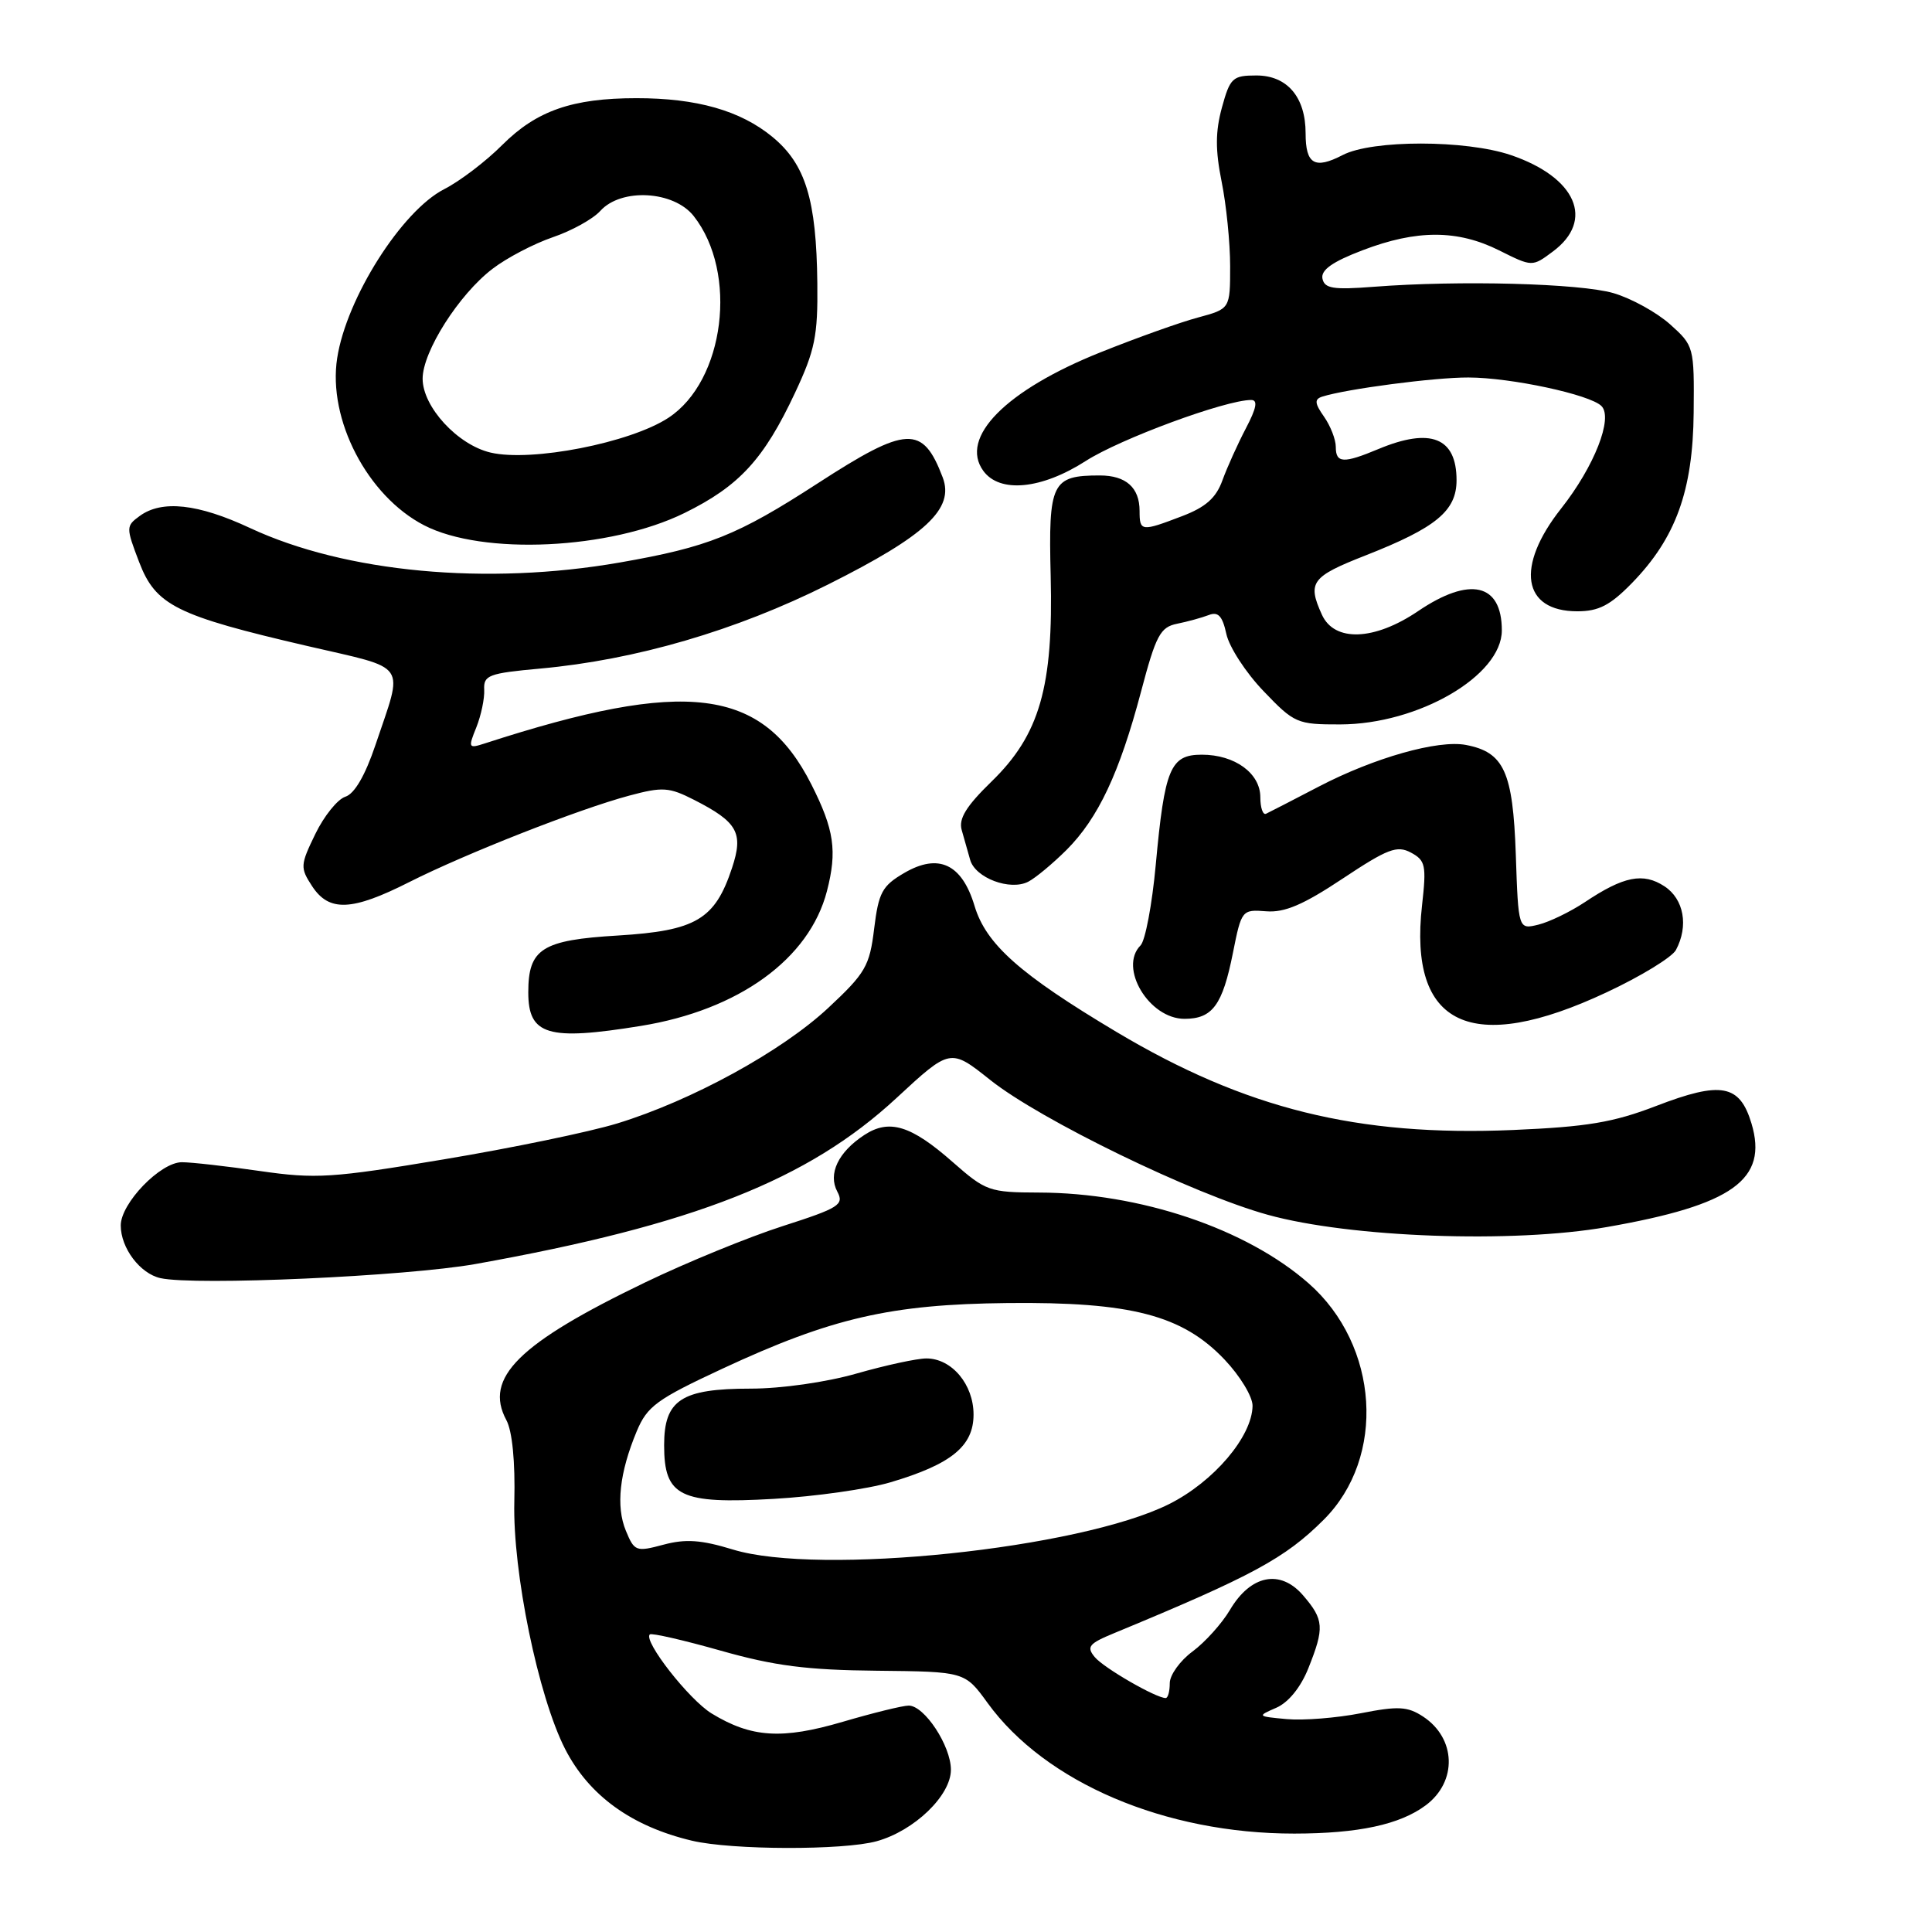 <?xml version="1.0" encoding="UTF-8" standalone="no"?>
<!DOCTYPE svg PUBLIC "-//W3C//DTD SVG 1.1//EN" "http://www.w3.org/Graphics/SVG/1.1/DTD/svg11.dtd" >
<svg xmlns="http://www.w3.org/2000/svg" xmlns:xlink="http://www.w3.org/1999/xlink" version="1.1" viewBox="0 0 256 256">
 <g >
 <path fill="currentColor"
d=" M 116.17 243.97 C 121.15 242.59 126.00 237.92 126.00 234.50 C 126.00 231.33 122.49 226.00 120.41 226.00 C 119.61 226.00 115.68 226.97 111.66 228.15 C 103.62 230.51 99.57 230.26 94.29 227.04 C 91.30 225.21 85.22 217.44 86.10 216.57 C 86.32 216.35 90.55 217.32 95.50 218.72 C 102.62 220.74 106.94 221.29 116.18 221.38 C 127.85 221.50 127.85 221.50 130.86 225.65 C 138.52 236.21 154.39 242.97 171.50 242.96 C 180.00 242.95 185.49 241.77 188.92 239.21 C 193.13 236.07 192.95 230.33 188.56 227.45 C 186.51 226.11 185.28 226.04 180.33 227.01 C 177.12 227.64 172.70 227.99 170.50 227.79 C 166.57 227.43 166.55 227.40 169.11 226.29 C 170.72 225.59 172.35 223.59 173.36 221.06 C 175.51 215.68 175.44 214.62 172.67 211.40 C 169.65 207.89 165.72 208.67 162.97 213.33 C 161.91 215.12 159.68 217.60 158.02 218.83 C 156.36 220.05 155.00 221.95 155.00 223.03 C 155.00 224.11 154.76 225.00 154.46 225.00 C 153.17 225.00 146.25 221.01 145.06 219.57 C 143.93 218.21 144.28 217.78 147.63 216.40 C 165.93 208.83 170.27 206.49 175.39 201.38 C 183.70 193.10 182.75 178.26 173.39 170.04 C 165.13 162.79 151.05 158.05 137.65 158.02 C 131.09 158.00 130.62 157.83 126.24 153.98 C 120.71 149.11 117.83 148.23 114.53 150.39 C 111.06 152.66 109.69 155.55 110.95 157.90 C 111.87 159.63 111.20 160.06 103.73 162.46 C 99.21 163.91 91.00 167.27 85.50 169.92 C 68.71 178.00 64.09 182.58 67.09 188.16 C 67.88 189.62 68.28 193.68 68.15 199.00 C 67.92 208.29 71.32 224.80 74.89 231.77 C 78.06 237.94 83.71 242.02 91.72 243.91 C 97.01 245.15 111.77 245.19 116.17 243.97 Z  M 63.00 167.49 C 91.90 162.32 107.06 156.35 118.77 145.51 C 125.92 138.89 125.92 138.89 131.21 143.10 C 137.87 148.40 158.14 158.25 168.00 160.97 C 178.92 163.99 200.50 164.77 212.92 162.59 C 229.61 159.67 234.31 156.30 232.08 148.86 C 230.52 143.68 228.06 143.23 219.44 146.55 C 213.77 148.73 210.29 149.31 200.50 149.73 C 179.89 150.61 165.02 146.93 147.91 136.72 C 135.14 129.10 130.65 125.11 129.13 120.03 C 127.46 114.47 124.36 113.02 119.82 115.67 C 116.89 117.38 116.42 118.25 115.83 123.05 C 115.23 128.01 114.68 128.95 109.75 133.55 C 103.58 139.31 91.65 145.84 81.79 148.86 C 78.10 149.99 67.76 152.13 58.81 153.62 C 43.99 156.10 41.83 156.23 34.47 155.17 C 30.03 154.53 25.36 154.00 24.10 154.00 C 21.25 154.00 16.00 159.44 16.00 162.38 C 16.00 165.37 18.56 168.76 21.26 169.36 C 25.87 170.38 53.84 169.12 63.00 167.49 Z  M 84.91 135.94 C 97.89 133.84 107.24 127.07 109.57 118.09 C 110.95 112.76 110.54 109.93 107.51 103.94 C 101.01 91.10 90.95 89.84 64.23 98.51 C 62.07 99.21 62.01 99.11 63.12 96.37 C 63.75 94.79 64.22 92.55 64.16 91.39 C 64.06 89.47 64.74 89.21 71.58 88.59 C 84.23 87.44 97.52 83.56 109.74 77.44 C 122.71 70.94 126.49 67.41 124.91 63.25 C 122.26 56.29 120.17 56.39 108.36 64.04 C 97.68 70.96 93.84 72.49 82.15 74.53 C 64.51 77.61 45.77 75.86 33.14 69.97 C 26.23 66.74 21.45 66.22 18.51 68.37 C 16.69 69.70 16.68 69.88 18.43 74.46 C 20.63 80.22 23.33 81.56 40.73 85.60 C 54.29 88.75 53.49 87.58 49.74 98.74 C 48.39 102.75 46.97 105.19 45.76 105.57 C 44.73 105.90 42.94 108.12 41.78 110.51 C 39.78 114.63 39.76 114.98 41.36 117.43 C 43.61 120.85 46.62 120.73 54.23 116.88 C 61.72 113.10 76.70 107.21 83.39 105.42 C 87.79 104.24 88.66 104.30 91.96 105.98 C 97.74 108.93 98.54 110.35 97.00 115.00 C 94.74 121.84 92.22 123.33 81.89 123.96 C 71.81 124.56 70.00 125.71 70.00 131.49 C 70.00 137.17 72.59 137.94 84.91 135.94 Z  M 212.88 131.49 C 217.42 129.37 221.55 126.84 222.07 125.88 C 223.77 122.70 223.13 119.13 220.55 117.44 C 217.72 115.59 215.15 116.10 210.00 119.54 C 208.07 120.82 205.31 122.16 203.85 122.52 C 201.19 123.17 201.19 123.17 200.85 113.19 C 200.47 102.26 199.29 99.67 194.25 98.71 C 190.56 98.00 182.09 100.40 174.74 104.23 C 171.31 106.02 168.16 107.64 167.75 107.83 C 167.34 108.01 167.00 107.03 167.00 105.64 C 167.00 102.46 163.62 100.00 159.25 100.00 C 155.07 100.00 154.32 101.81 153.14 114.62 C 152.66 119.85 151.75 124.65 151.13 125.27 C 148.19 128.21 152.25 135.00 156.95 135.00 C 160.66 135.00 161.99 133.19 163.37 126.26 C 164.50 120.58 164.57 120.50 167.77 120.75 C 170.21 120.95 172.71 119.88 177.91 116.42 C 183.87 112.46 185.11 111.99 186.95 112.97 C 188.89 114.01 189.02 114.66 188.43 119.94 C 186.61 135.97 194.95 139.91 212.88 131.49 Z  M 141.33 112.61 C 145.52 108.41 148.33 102.44 151.19 91.66 C 153.17 84.17 153.74 83.10 155.97 82.65 C 157.36 82.37 159.24 81.85 160.16 81.50 C 161.41 81.01 161.98 81.61 162.50 84.01 C 162.88 85.75 165.10 89.16 167.43 91.58 C 171.50 95.84 171.88 96.00 177.58 95.99 C 187.94 95.97 199.00 89.54 199.00 83.53 C 199.00 77.30 194.76 76.33 187.90 80.98 C 182.11 84.90 176.82 85.10 175.16 81.45 C 173.21 77.16 173.76 76.41 180.96 73.59 C 190.30 69.92 193.00 67.69 193.00 63.63 C 193.00 57.98 189.57 56.61 182.65 59.50 C 178.01 61.44 177.00 61.39 177.00 59.22 C 177.00 58.24 176.30 56.44 175.44 55.21 C 174.20 53.45 174.15 52.90 175.19 52.56 C 178.38 51.54 190.10 50.00 194.58 50.02 C 200.20 50.03 210.68 52.28 212.20 53.80 C 213.78 55.38 211.25 61.82 206.86 67.38 C 200.78 75.07 201.71 81.00 209.00 81.00 C 211.84 81.00 213.36 80.21 216.25 77.25 C 222.05 71.29 224.32 65.03 224.42 54.68 C 224.50 45.96 224.46 45.81 221.29 42.97 C 219.52 41.39 216.15 39.53 213.79 38.84 C 209.36 37.55 193.39 37.12 182.03 38.00 C 176.64 38.42 175.50 38.23 175.23 36.91 C 175.01 35.78 176.55 34.68 180.55 33.16 C 187.71 30.42 193.13 30.42 198.65 33.18 C 203.03 35.37 203.03 35.37 205.76 33.33 C 211.34 29.19 208.86 23.50 200.20 20.55 C 194.23 18.52 181.84 18.51 177.92 20.54 C 174.20 22.47 173.00 21.77 173.00 17.66 C 173.00 12.87 170.56 10.00 166.48 10.00 C 163.33 10.00 162.99 10.31 161.91 14.25 C 161.04 17.44 161.03 19.88 161.87 24.06 C 162.49 27.12 163.00 32.16 163.00 35.27 C 163.00 40.92 163.00 40.92 158.75 42.07 C 156.41 42.69 150.60 44.77 145.83 46.68 C 133.28 51.70 127.07 57.98 130.30 62.40 C 132.48 65.38 138.01 64.84 143.87 61.08 C 148.45 58.14 162.39 53.00 165.78 53.00 C 166.70 53.00 166.50 54.06 165.09 56.75 C 164.01 58.81 162.61 61.91 161.98 63.64 C 161.14 65.98 159.76 67.20 156.64 68.39 C 151.22 70.46 151.00 70.44 151.00 67.70 C 151.00 64.61 149.20 63.00 145.73 63.00 C 139.37 63.00 138.91 63.93 139.22 76.30 C 139.59 91.01 137.76 97.37 131.37 103.57 C 128.03 106.82 127.00 108.49 127.43 109.98 C 127.74 111.09 128.25 112.87 128.55 113.93 C 129.22 116.33 133.84 118.07 136.25 116.83 C 137.22 116.33 139.50 114.43 141.33 112.61 Z  M 90.69 67.98 C 97.95 64.41 101.21 60.87 105.35 52.04 C 107.98 46.43 108.38 44.51 108.30 37.54 C 108.18 26.45 106.74 21.76 102.35 18.14 C 98.11 14.65 92.32 13.00 84.31 13.01 C 75.84 13.01 71.10 14.67 66.57 19.19 C 64.39 21.38 60.92 24.02 58.85 25.07 C 53.23 27.95 45.91 39.49 44.68 47.44 C 43.41 55.57 48.68 65.72 56.19 69.60 C 63.96 73.62 80.84 72.82 90.69 67.98 Z  M 97.11 205.32 C 92.92 204.04 90.86 203.89 87.91 204.68 C 84.28 205.65 84.06 205.57 82.93 202.83 C 81.59 199.60 82.08 195.14 84.37 189.65 C 85.76 186.33 87.02 185.41 95.72 181.36 C 110.20 174.62 118.03 172.82 133.50 172.66 C 149.86 172.49 156.66 174.26 162.25 180.14 C 164.32 182.32 165.99 185.07 165.97 186.29 C 165.91 190.36 160.82 196.34 154.91 199.30 C 143.07 205.22 108.51 208.82 97.11 205.32 Z  M 118.00 196.41 C 126.06 194.02 129.00 191.62 129.00 187.43 C 129.00 183.44 126.11 180.00 122.75 180.00 C 121.51 180.00 117.35 180.90 113.50 182.00 C 109.49 183.15 103.51 184.00 99.48 184.00 C 90.27 184.00 88.00 185.49 88.00 191.50 C 88.00 198.29 90.09 199.32 102.50 198.61 C 108.00 198.30 114.97 197.31 118.00 196.41 Z  M 65.01 59.97 C 60.64 58.95 56.00 53.91 56.00 50.18 C 56.00 46.58 60.82 39.00 65.26 35.62 C 67.16 34.16 70.77 32.28 73.26 31.43 C 75.76 30.58 78.59 29.01 79.55 27.94 C 82.32 24.88 89.28 25.27 91.92 28.63 C 97.83 36.14 96.03 50.47 88.57 55.36 C 83.51 58.68 70.42 61.24 65.01 59.97 Z "/>
</g>
</svg>